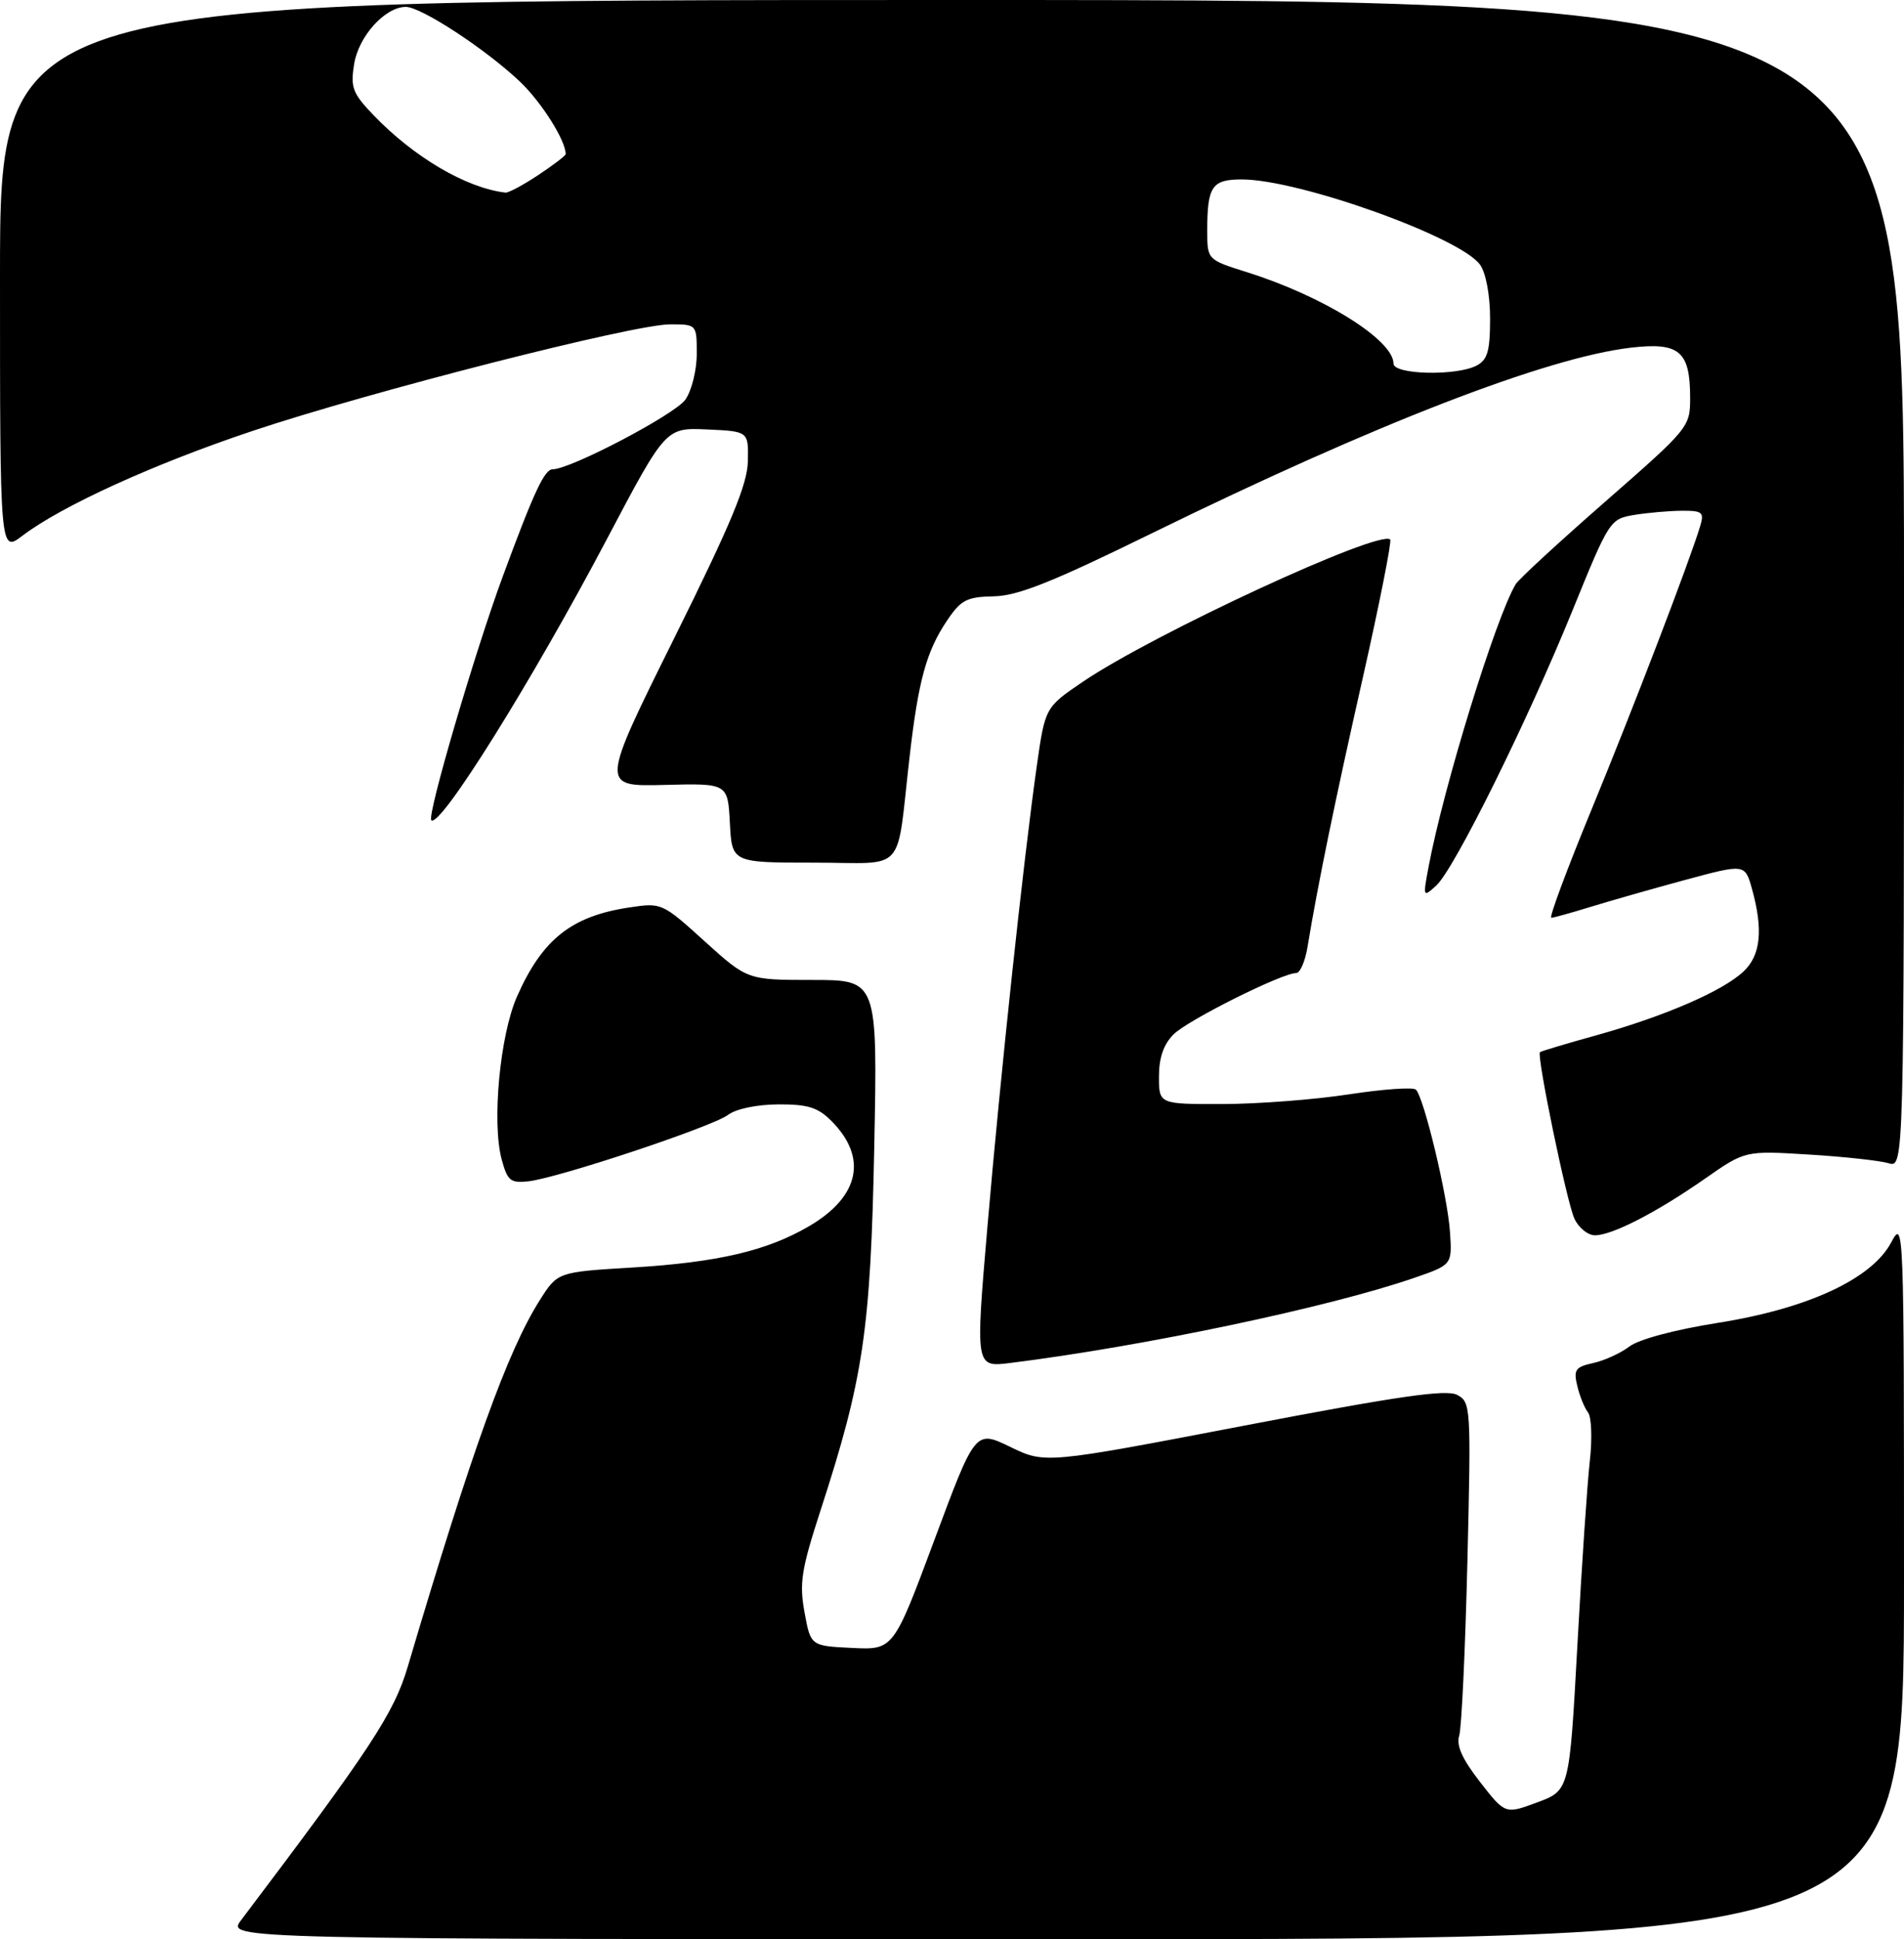 <?xml version="1.0" encoding="UTF-8" standalone="no"?>
<!DOCTYPE svg PUBLIC "-//W3C//DTD SVG 1.1//EN" "http://www.w3.org/Graphics/SVG/1.1/DTD/svg11.dtd" >
<svg xmlns="http://www.w3.org/2000/svg" xmlns:xlink="http://www.w3.org/1999/xlink" version="1.1" viewBox="0 0 276 281">
 <g >
 <path fill="currentColor"
d=" M 34.94 278.25 C 53.73 253.40 57.11 248.26 59.11 241.50 C 68.42 210.09 73.57 195.79 78.24 188.41 C 80.83 184.32 80.83 184.32 91.66 183.67 C 104.05 182.92 111.19 181.25 117.30 177.67 C 124.62 173.38 125.81 167.72 120.50 162.41 C 118.55 160.46 117.09 160.01 112.80 160.03 C 109.71 160.05 106.68 160.68 105.54 161.55 C 103.27 163.26 80.91 170.70 76.58 171.18 C 74.00 171.46 73.56 171.10 72.72 168.00 C 71.28 162.65 72.47 149.98 74.95 144.39 C 78.62 136.09 82.84 132.75 91.24 131.49 C 95.90 130.79 96.00 130.83 102.14 136.39 C 108.34 142.00 108.34 142.00 117.77 142.00 C 127.21 142.00 127.21 142.00 126.73 166.25 C 126.20 192.77 125.17 199.73 118.94 218.87 C 116.16 227.43 115.85 229.38 116.62 233.62 C 117.51 238.50 117.51 238.50 123.51 238.79 C 129.51 239.08 129.51 239.08 135.45 223.14 C 141.38 207.21 141.38 207.21 146.44 209.66 C 151.50 212.11 151.50 212.11 180.36 206.58 C 202.80 202.28 209.67 201.29 211.24 202.13 C 213.21 203.18 213.25 203.87 212.71 226.36 C 212.40 239.09 211.87 250.41 211.52 251.52 C 211.08 252.94 211.97 254.91 214.54 258.21 C 218.19 262.90 218.19 262.90 222.84 261.17 C 227.50 259.44 227.50 259.44 228.65 238.48 C 229.28 226.95 230.09 214.89 230.46 211.68 C 230.82 208.47 230.70 205.32 230.20 204.67 C 229.69 204.03 228.99 202.30 228.64 200.83 C 228.08 198.48 228.35 198.08 230.95 197.51 C 232.58 197.15 234.94 196.07 236.20 195.11 C 237.57 194.07 242.77 192.68 249.00 191.69 C 262.07 189.62 271.34 185.32 274.15 180.02 C 275.97 176.59 276.00 177.36 276.00 228.77 C 276.00 281.00 276.00 281.00 154.43 281.00 C 32.86 281.00 32.86 281.00 34.94 278.25 Z  M 143.13 177.82 C 145.02 155.76 148.37 124.53 150.29 111.00 C 151.50 102.50 151.50 102.50 157.00 98.77 C 167.24 91.83 200.01 76.68 201.52 78.18 C 201.76 78.43 199.99 87.38 197.58 98.07 C 193.48 116.21 191.00 128.31 189.53 137.25 C 189.19 139.31 188.45 141.00 187.89 141.00 C 185.83 141.00 172.18 147.82 170.12 149.88 C 168.67 151.33 168.00 153.26 168.00 156.00 C 168.00 160.00 168.00 160.00 177.25 159.98 C 182.34 159.97 190.55 159.34 195.50 158.58 C 200.45 157.82 204.83 157.51 205.24 157.89 C 206.40 158.97 209.86 173.39 210.19 178.57 C 210.50 183.27 210.50 183.27 205.00 185.17 C 192.73 189.41 165.82 195.08 146.44 197.50 C 141.39 198.13 141.39 198.13 143.13 177.82 Z  M 228.21 176.56 C 227.10 174.12 222.72 152.92 223.23 152.46 C 223.38 152.33 227.10 151.21 231.50 149.99 C 241.31 147.25 249.74 143.60 252.74 140.77 C 255.23 138.43 255.61 134.74 253.97 128.83 C 252.95 125.16 252.95 125.16 244.22 127.52 C 239.43 128.82 233.25 130.58 230.50 131.43 C 227.75 132.28 225.22 132.98 224.87 132.99 C 224.52 133.00 227.16 125.91 230.73 117.25 C 236.79 102.53 244.91 81.37 246.45 76.25 C 247.06 74.23 246.79 74.00 243.82 74.01 C 241.99 74.02 238.89 74.29 236.92 74.61 C 233.38 75.20 233.28 75.35 227.99 88.35 C 221.38 104.61 210.79 125.97 208.19 128.33 C 206.28 130.06 206.26 130.01 207.07 125.68 C 209.23 114.07 216.84 89.42 219.72 84.64 C 220.15 83.93 226.01 78.53 232.75 72.64 C 244.83 62.07 245.00 61.87 245.00 57.66 C 245.00 50.87 243.44 49.56 236.40 50.38 C 224.15 51.82 199.23 61.47 167.00 77.26 C 152.54 84.35 147.53 86.35 144.05 86.41 C 140.15 86.49 139.31 86.92 137.31 89.88 C 134.31 94.31 133.13 98.57 131.87 109.50 C 129.85 126.98 131.62 125.00 118.00 125.00 C 106.10 125.00 106.10 125.00 105.80 119.25 C 105.50 113.50 105.50 113.50 96.28 113.74 C 87.06 113.97 87.06 113.97 97.69 92.56 C 105.99 75.84 108.34 70.20 108.41 66.83 C 108.50 62.50 108.50 62.50 102.50 62.23 C 96.50 61.96 96.50 61.96 88.00 78.07 C 77.09 98.75 63.75 120.09 62.52 118.85 C 61.87 118.21 68.83 94.48 72.89 83.50 C 77.41 71.25 78.93 68.00 80.12 68.00 C 82.71 68.00 97.84 60.06 99.35 57.91 C 100.26 56.61 101.00 53.64 101.00 51.28 C 101.00 47.00 101.00 47.00 97.12 47.00 C 91.83 47.00 53.66 56.74 36.62 62.44 C 22.31 67.22 8.94 73.31 3.25 77.63 C 0.00 80.10 0.00 80.10 0.00 40.05 C 0.00 0.00 0.00 0.00 138.00 0.00 C 276.00 0.00 276.00 0.00 276.00 84.62 C 276.00 169.23 276.00 169.23 273.75 168.55 C 272.51 168.18 267.33 167.61 262.24 167.30 C 252.98 166.73 252.98 166.73 247.24 170.73 C 240.19 175.66 233.70 179.00 231.20 179.00 C 230.17 179.00 228.82 177.90 228.21 176.56 Z  M 214.07 52.96 C 215.63 52.13 216.00 50.84 216.00 46.19 C 216.00 42.80 215.41 39.60 214.56 38.38 C 211.77 34.40 188.32 26.00 180.00 26.00 C 175.68 26.00 175.00 27.01 175.00 33.40 C 175.00 37.63 175.00 37.63 180.75 39.44 C 191.81 42.91 202.00 49.26 202.00 52.69 C 202.00 54.30 211.17 54.51 214.07 52.96 Z  M 78.02 25.37 C 80.21 23.92 82.00 22.55 82.00 22.33 C 82.00 20.35 78.50 14.81 75.37 11.83 C 70.42 7.13 61.05 1.00 58.83 1.00 C 55.82 1.00 51.97 5.26 51.33 9.31 C 50.79 12.68 51.11 13.52 54.11 16.65 C 59.97 22.77 67.59 27.25 73.27 27.91 C 73.70 27.96 75.83 26.82 78.02 25.37 Z "/>
</g>
</svg>